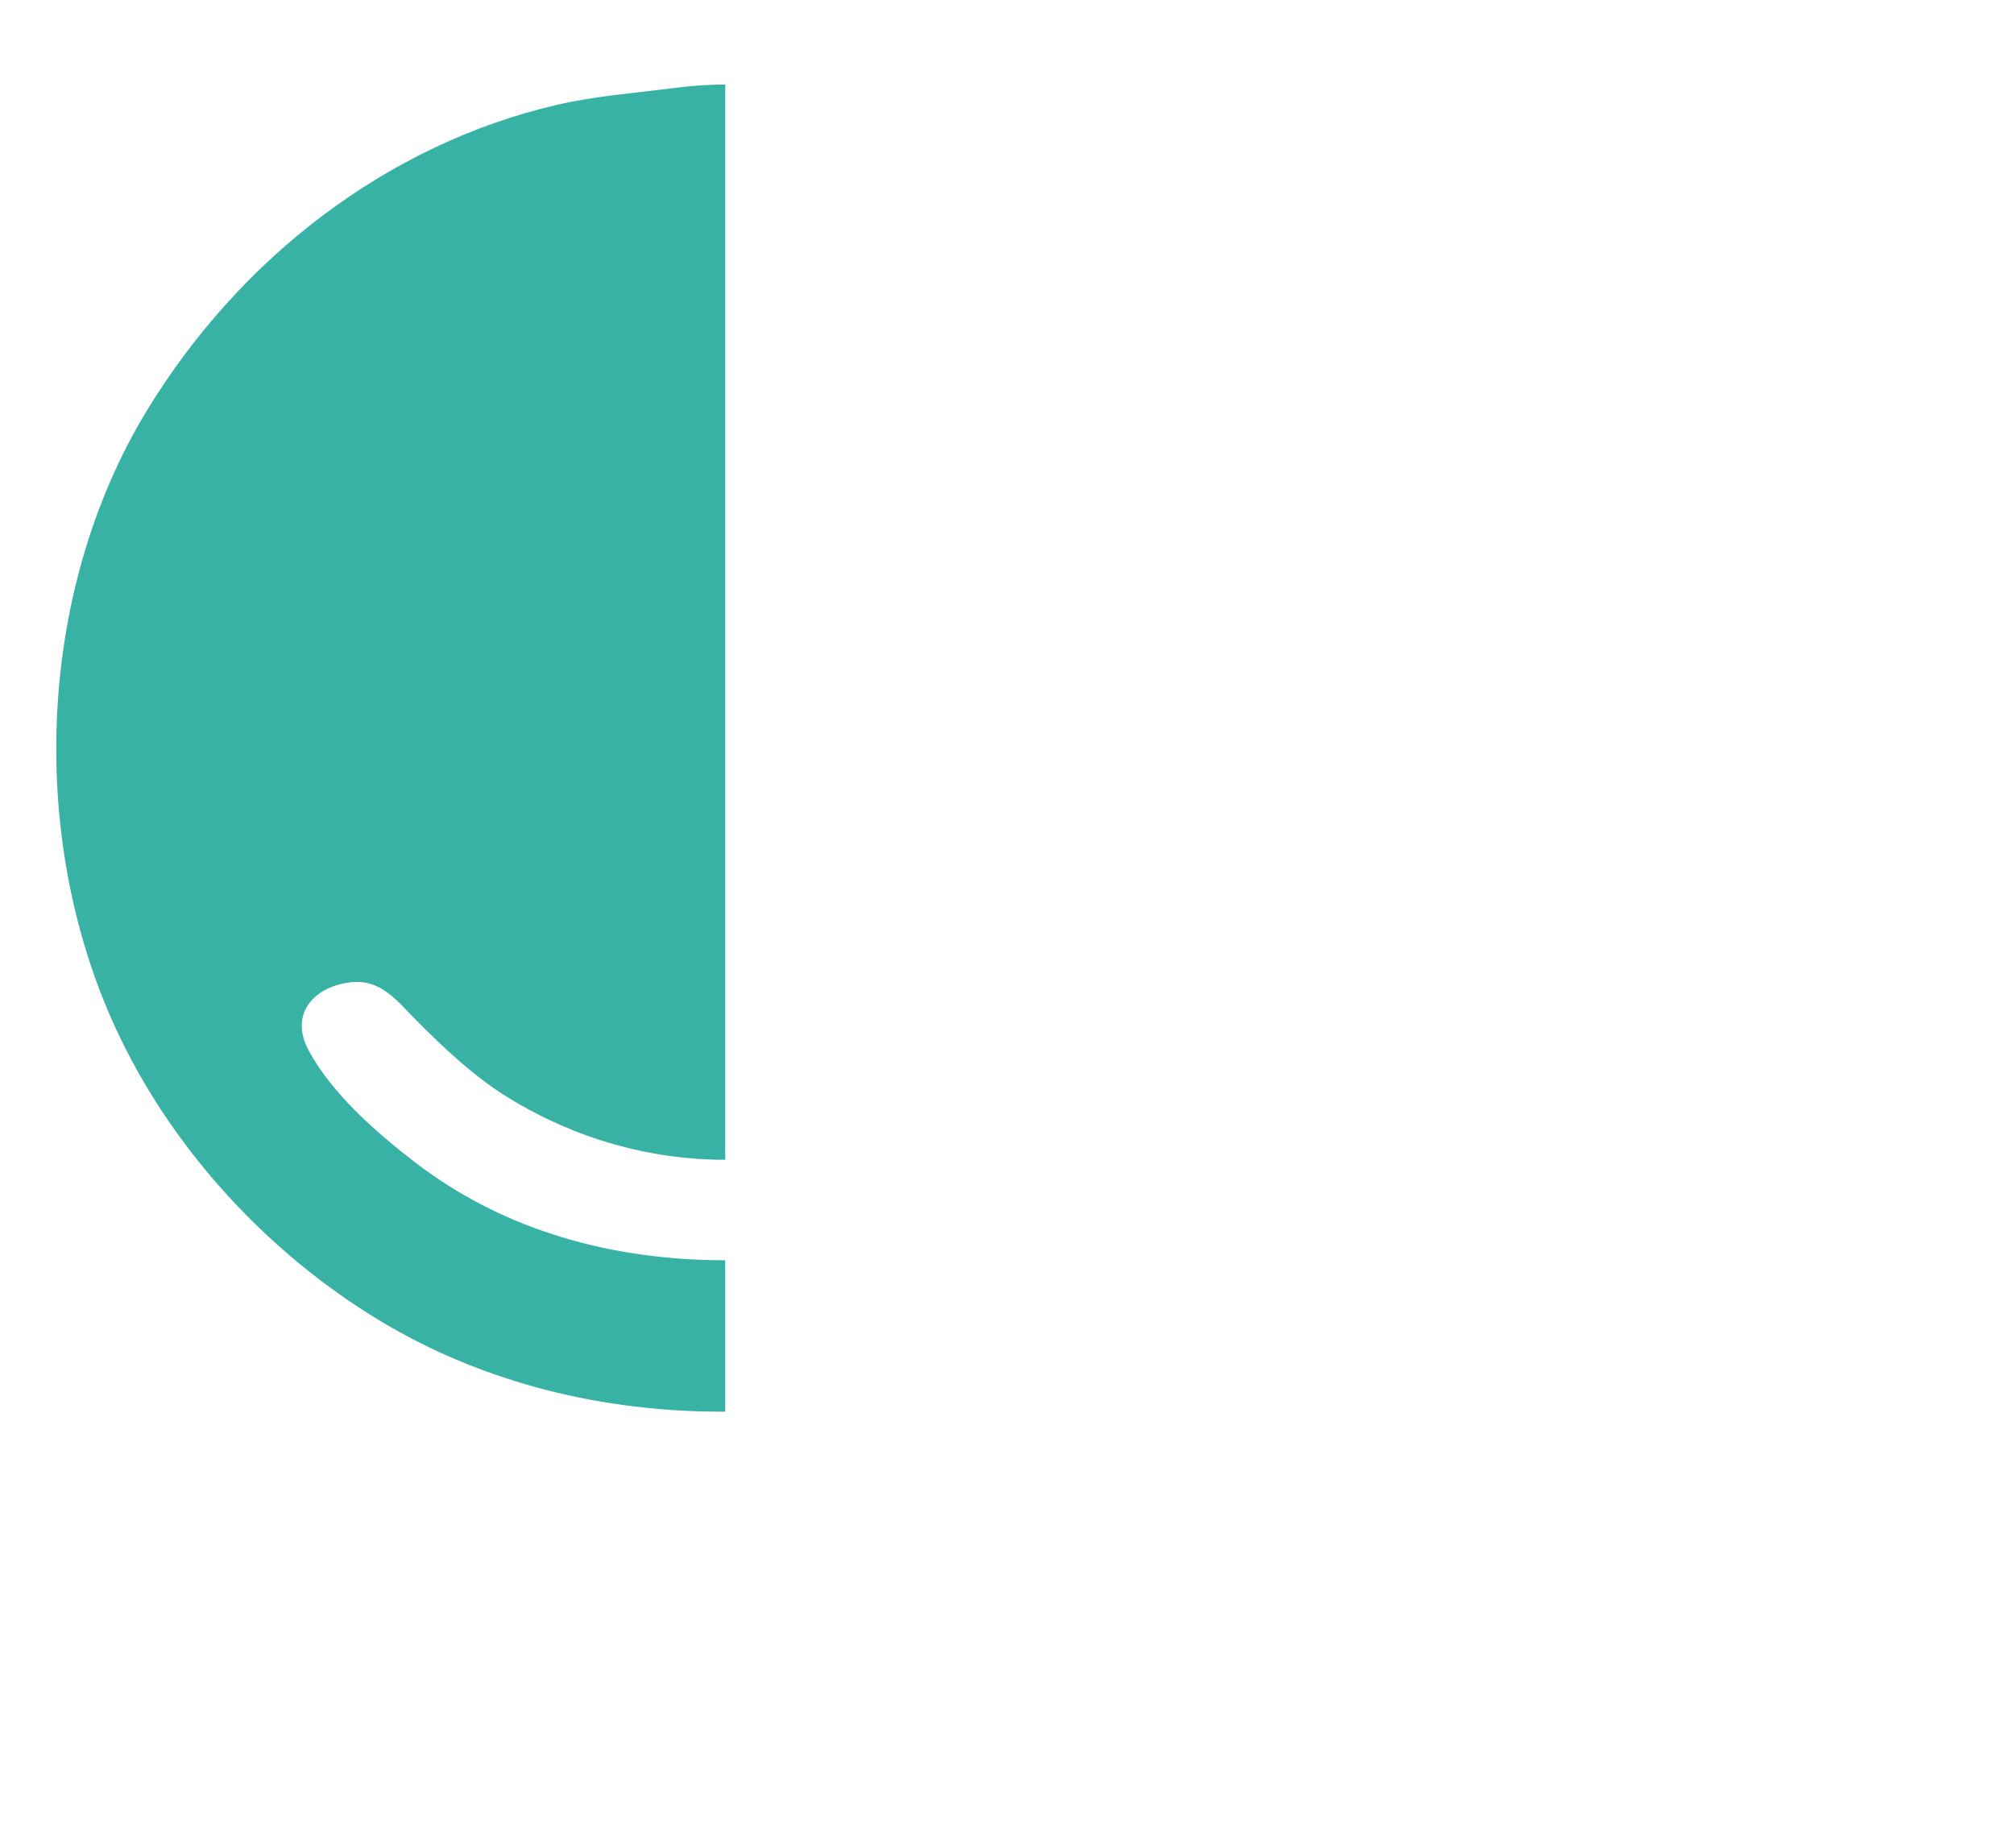<?xml version="1.0" encoding="UTF-8" standalone="no"?>
<svg
   xmlns:dc="http://purl.org/dc/elements/1.1/"
   xmlns:cc="http://creativecommons.org/ns#"
   xmlns:rdf="http://www.w3.org/1999/02/22-rdf-syntax-ns#"
   xmlns:svg="http://www.w3.org/2000/svg"
   xmlns="http://www.w3.org/2000/svg"
   xmlns:sodipodi="http://sodipodi.sourceforge.net/DTD/sodipodi-0.dtd"
   xmlns:inkscape="http://www.inkscape.org/namespaces/inkscape"
   viewBox="0 0 1199 1100"
   id="svg2"
   version="1.1"
   inkscape:version="0.48.3.1 r9886"
   width="100%"
   height="100%"
   sodipodi:docname="profile.svg">
  <defs
     id="defs4812" />
  <sodipodi:namedview
     pagecolor="#ffffff"
     bordercolor="#666666"
     borderopacity="1"
     objecttolerance="10"
     gridtolerance="10"
     guidetolerance="10"
     inkscape:pageopacity="0"
     inkscape:pageshadow="2"
     inkscape:window-width="1301"
     inkscape:window-height="744"
     id="namedview4810"
     showgrid="false"
     inkscape:zoom="0.30341309"
     inkscape:cx="1231.8382"
     inkscape:cy="496.38235"
     inkscape:window-x="65"
     inkscape:window-y="24"
     inkscape:window-maximized="1"
     inkscape:current-layer="svg2" />
  <path
     style="fill:#37b2a4;fill-opacity:1"
     d="m 430.975,50.317 c -9.781,0.101 -19.446,0.735 -28.844,1.969 -23.857,3.134 -47.473,4.74 -71.062,10.25 -50.243,11.719 -97.445,34.591 -138.625,65.531 -41.879,31.453 -77.491,71.263 -104.75,115.938 -66.645,109.246 -71.614,259.193 -16.094,373.938 33.386,69.01 89.064,128.826 154.625,168.375 62.005,37.406 133.722,54.483 205.531,54.125 l 0,-90.125 c -66.219,-0.051 -130.992,-16.967 -184.844,-58.469 -22.81,-17.58 -49.224,-40.624 -63.094,-66.344 -11.7,-21.7 2.794,-37.764 24.094,-40.594 18.81,-2.49 28.1,10.684 40,22.594 16.99,17.02 34.39,33.528 55,46.188 39.444,24.226 83.98,36.781 128.844,36.781 l 0,-640.156 c -0.26,0.002 -0.521,-0.003 -0.781,0 z"
     id="path594"
     inkscape:connector-curvature="0"
     inkscape:export-filename="/home/caiosba/Presidência/confjuvapp/www/img/profile.png"
     inkscape:export-xdpi="45.529999"
     inkscape:export-ydpi="45.529999" />
</svg>
